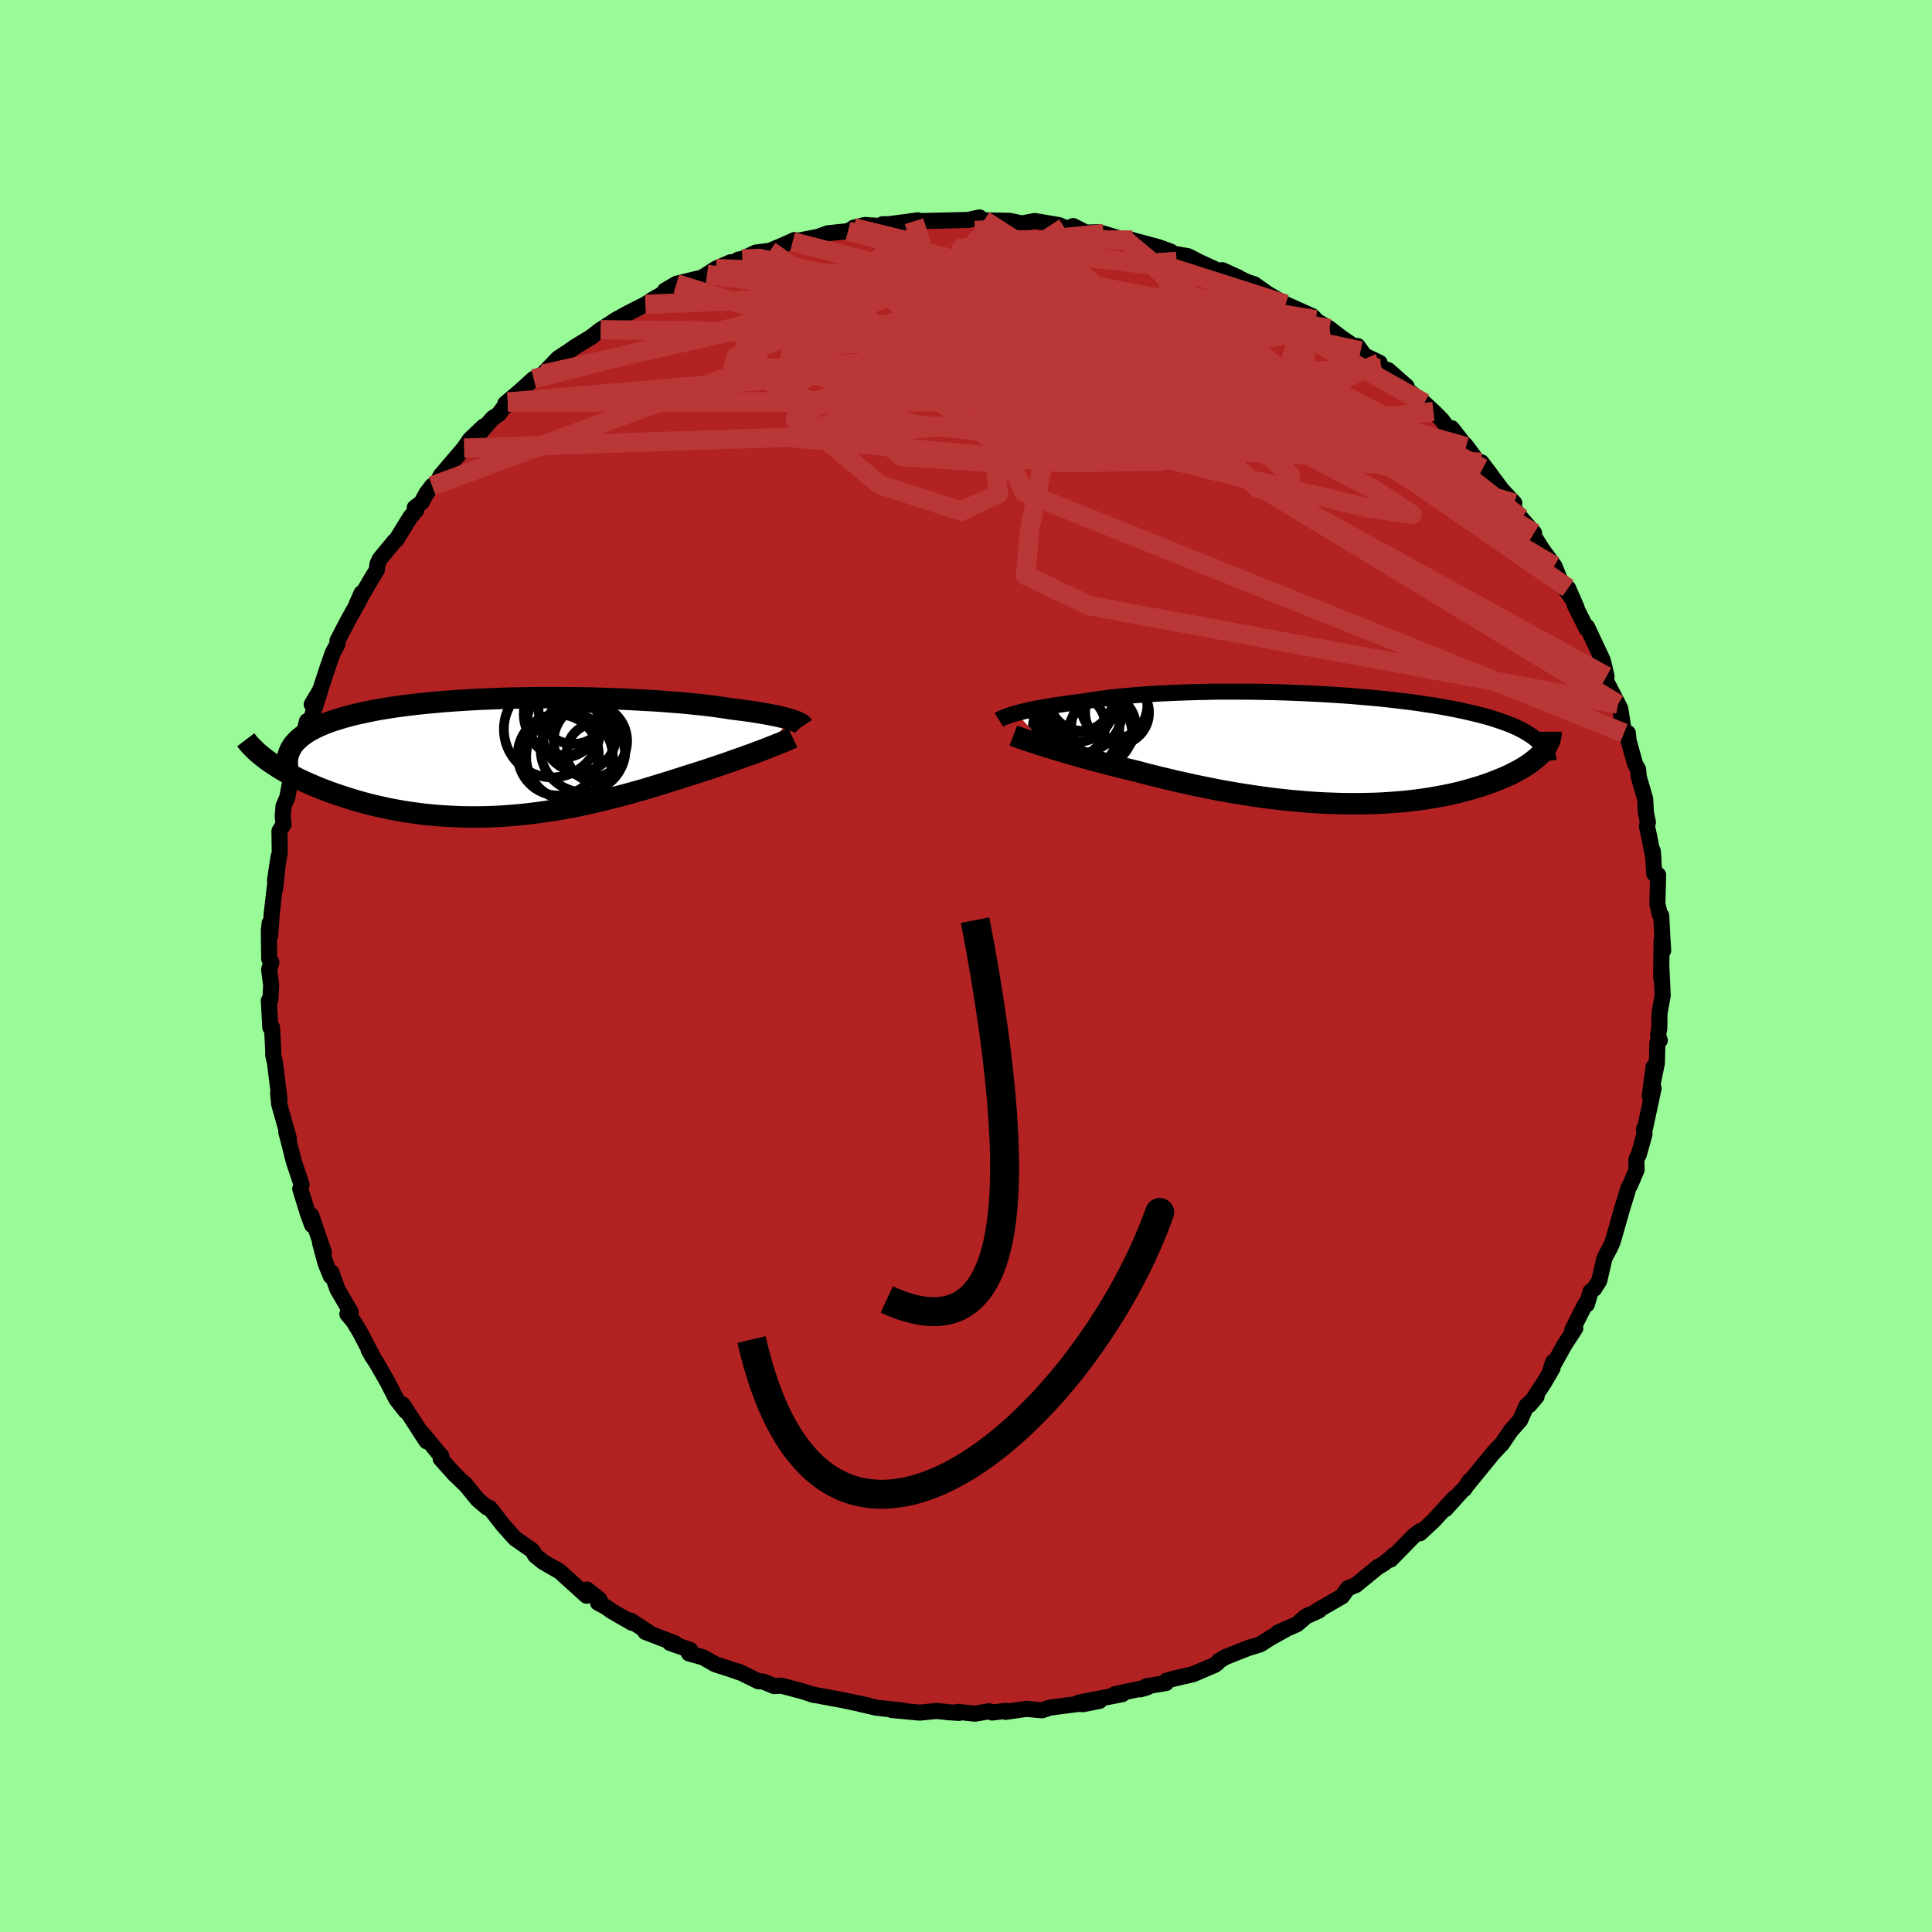 
  <svg viewBox="-100 -100 200 200" xmlns="http://www.w3.org/2000/svg" width="500" height="500" id="face-svg">
    <defs>
      <clipPath id="leftEyeClipPath">
        <polyline points="29.34,-3.9 29.09,-3.98 28.82,-4.05 28.53,-4.13 28.21,-4.2 27.87,-4.28 27.5,-4.35 27.12,-4.43 26.7,-4.5 26.27,-4.58 25.81,-4.65 25.33,-4.73 24.83,-4.8 24.3,-4.87 23.75,-4.94 23.18,-5.01 22.64,-5.1 22.07,-5.18 21.45,-5.27 20.8,-5.35 20.12,-5.43 19.4,-5.5 18.64,-5.58 17.86,-5.65 17.04,-5.71 16.19,-5.78 15.32,-5.84 14.42,-5.89 13.5,-5.94 12.56,-5.99 11.59,-6.03 10.62,-6.07 9.62,-6.1 8.61,-6.13 7.6,-6.15 6.57,-6.16 5.54,-6.17 4.51,-6.17 3.47,-6.17 2.44,-6.16 1.41,-6.14 0.38,-6.12 -0.64,-6.09 -1.64,-6.05 -2.64,-6.01 -3.62,-5.96 -4.59,-5.9 -5.54,-5.84 -6.48,-5.77 -7.39,-5.69 -8.28,-5.61 -9.15,-5.52 -10,-5.42 -10.82,-5.32 -11.61,-5.21 -12.38,-5.09 -13.12,-4.97 -13.83,-4.84 -14.51,-4.7 -15.17,-4.56 -15.8,-4.42 -16.39,-4.26 -16.96,-4.11 -17.5,-3.94 -18.02,-3.78 -18.5,-3.61 -18.96,-3.43 -19.39,-3.25 -19.8,-3.06 -20.18,-2.86 -20.53,-2.67 -20.85,-2.46 -21.15,-2.25 -21.43,-2.03 -21.67,-1.81 -21.89,-1.59 -22.09,-1.36 -22.26,-1.12 -22.4,-0.88 -22.52,-0.63 -24.78,0.35 -24.46,0.57 -24.13,0.79 -23.79,1.01 -23.42,1.24 -23.04,1.46 -22.65,1.68 -22.24,1.9 -21.81,2.12 -21.37,2.34 -20.91,2.55 -20.44,2.76 -19.95,2.97 -19.45,3.18 -18.93,3.38 -18.4,3.58 -17.85,3.78 -17.28,3.97 -16.7,4.16 -16.1,4.35 -15.49,4.53 -14.85,4.71 -14.21,4.88 -13.55,5.04 -12.87,5.19 -12.18,5.34 -11.48,5.47 -10.76,5.6 -10.03,5.71 -9.29,5.81 -8.54,5.91 -7.78,5.98 -7.01,6.05 -6.23,6.1 -5.45,6.14 -4.65,6.17 -3.85,6.18 -3.04,6.18 -2.23,6.17 -1.41,6.14 -0.59,6.1 0.24,6.04 1.07,5.97 1.9,5.89 2.73,5.79 3.56,5.68 4.39,5.56 5.22,5.43 6.05,5.28 6.88,5.13 7.7,4.96 8.52,4.78 9.34,4.6 10.15,4.4 10.95,4.2 11.75,3.99 12.54,3.78 13.33,3.56 14.11,3.34 14.87,3.11 15.63,2.88 16.38,2.65 17.11,2.42 17.84,2.19 18.55,1.96 19.18,1.76 19.79,1.57 20.4,1.37 20.99,1.18 21.57,0.98 22.14,0.79 22.7,0.6 23.24,0.41 23.77,0.22 24.29,0.04 24.78,-0.14 25.27,-0.31 25.73,-0.48 26.17,-0.65 26.6,-0.81" />
      </clipPath>
      <clipPath id="rightEyeClipPath">
        <polyline points="-31.6,-3.63 -31.3,-3.71 -30.97,-3.8 -30.62,-3.88 -30.25,-3.96 -29.86,-4.05 -29.45,-4.13 -29.01,-4.21 -28.55,-4.29 -28.07,-4.37 -27.57,-4.45 -27.05,-4.53 -26.51,-4.61 -25.95,-4.68 -25.37,-4.76 -24.77,-4.83 -24.18,-4.93 -23.55,-5.02 -22.89,-5.12 -22.2,-5.21 -21.48,-5.29 -20.73,-5.37 -19.95,-5.44 -19.14,-5.51 -18.31,-5.57 -17.45,-5.63 -16.57,-5.68 -15.67,-5.72 -14.75,-5.76 -13.81,-5.79 -12.85,-5.82 -11.89,-5.84 -10.9,-5.86 -9.91,-5.86 -8.91,-5.86 -7.91,-5.86 -6.9,-5.85 -5.88,-5.83 -4.87,-5.81 -3.86,-5.78 -2.85,-5.74 -1.85,-5.7 -0.85,-5.65 0.13,-5.6 1.11,-5.54 2.08,-5.48 3.03,-5.41 3.96,-5.33 4.88,-5.25 5.79,-5.17 6.67,-5.08 7.54,-4.98 8.38,-4.88 9.2,-4.78 10,-4.67 10.78,-4.55 11.53,-4.44 12.26,-4.32 12.97,-4.19 13.65,-4.06 14.3,-3.93 14.93,-3.79 15.54,-3.65 16.12,-3.51 16.67,-3.37 17.21,-3.22 17.71,-3.07 18.2,-2.91 18.67,-2.75 19.11,-2.59 19.53,-2.43 19.93,-2.26 20.3,-2.09 20.65,-1.91 20.99,-1.73 21.29,-1.55 21.58,-1.36 21.85,-1.18 22.09,-0.99 22.32,-0.79 22.99,0.21 22.83,0.41 22.65,0.61 22.45,0.81 22.23,1.01 21.99,1.2 21.74,1.4 21.47,1.6 21.18,1.79 20.87,1.99 20.54,2.18 20.19,2.37 19.83,2.56 19.45,2.75 19.05,2.93 18.63,3.11 18.19,3.29 17.73,3.47 17.25,3.65 16.76,3.82 16.24,3.99 15.7,4.15 15.14,4.31 14.56,4.47 13.96,4.62 13.34,4.76 12.7,4.89 12.05,5.01 11.37,5.13 10.68,5.24 9.96,5.34 9.23,5.43 8.49,5.51 7.73,5.57 6.95,5.63 6.16,5.68 5.35,5.71 4.53,5.73 3.7,5.74 2.85,5.74 2,5.73 1.13,5.7 0.26,5.67 -0.62,5.62 -1.51,5.56 -2.41,5.48 -3.31,5.4 -4.22,5.3 -5.13,5.2 -6.04,5.08 -6.95,4.95 -7.86,4.81 -8.77,4.67 -9.68,4.51 -10.59,4.35 -11.49,4.17 -12.38,3.99 -13.27,3.81 -14.15,3.61 -15.03,3.42 -15.89,3.21 -16.74,3.01 -17.58,2.8 -18.41,2.59 -19.22,2.37 -19.93,2.2 -20.64,2.03 -21.33,1.86 -22.01,1.68 -22.68,1.51 -23.34,1.33 -23.98,1.16 -24.6,0.99 -25.21,0.82 -25.81,0.65 -26.38,0.48 -26.94,0.32 -27.47,0.16 -27.99,0 -28.48,-0.15" />
      </clipPath>
      <filter id="fuzzy">
        <feTurbulence id="turbulence" baseFrequency="0.05" numOctaves="3" type="noise" result="noise" />
        <feDisplacementMap in="SourceGraphic" in2="noise" scale="2" />
      </filter>
      <linearGradient id="rainbowGradient" x1="0%" y1="0%" x2="100%" y2="0%">
        <stop offset="0%" style="stop-color: rgb(167, 133, 106); stop-opacity: 1" />
        <stop offset="50%" style="stop-color: rgb(123, 104, 238); stop-opacity: 1" />
        <stop offset="100%" style="stop-color: rgb(154, 205, 50); stop-opacity: 1" />
      </linearGradient>
    </defs>
    <rect x="-100" y="-100" width="100%" height="100%" fill="rgb(152, 251, 152)" />
    <polyline id="faceContour" points="71.96,1.13 71.98,0.07 72.12,3.05 71.79,4.9 71.77,6.46 71.64,7.14 71.82,7.7 71.57,7.98 71.52,10.04 71.08,12.2 71.18,10.44 70.78,13.45 71.18,12.65 70.3,16.75 70.17,16.91 70.24,17.39 69.66,19.48 69.39,20.04 69.42,21.1 68.76,22.66 68.6,22.91 67.8,25.53 67.75,25.73 66.94,28.56 66.67,29.16 66.1,30.23 65.95,30.87 65.55,32.59 65.03,33.41 64.66,33.69 64.27,35.03 64.14,34.95 62.77,37.65 63.07,37.51 61.95,39.23 60.5,41.84 60.79,40.98 60.72,41.62 59.86,43.1 58.32,45.45 59.07,44.56 58.02,45.53 57.36,47.02 56.41,48.09 55.46,49.49 55.32,49.62 54.58,50.41 51.97,53.61 52.14,53.29 51.59,54.14 51.35,54.32 49.64,56.22 50.53,55.09 48.42,57.4 47,58.72 46.98,58.51 46.38,58.97 43.95,61.45 44.24,61.01 44.5,60.89 43.19,61.9 42.61,62.24 40.35,64.09 39.53,64.42 38.92,65.26 36.3,66.77 36.54,66.72 36.21,66.88 35.21,67.32 34.26,68.14 32.3,69 33.16,68.64 31.51,69.55 30.45,70.23 29.2,70.61 26.85,71.54 26.19,71.94 26.05,72.13 25.74,72.36 23.49,73.32 21.61,73.75 20.76,73.98 20.7,74.23 18.68,74.56 18.06,74.88 18.77,74.67 15.43,75.38 16.18,75.38 11.68,76.25 13.84,76.07 12.15,76.41 11.63,76.39 8.71,76.77 7.86,77.05 6.25,76.9 4.1,77.21 4.13,77.11 2.71,77.28 2.39,77.15 0.93,77.4 -0.86,77.21 -0.72,77.32 -1.95,77.24 -2.04,77.22 -3.04,77.12 -4.8,77.29 -7.68,77.02 -6.51,77.08 -9.29,76.78 -11.01,76.38 -10.13,76.55 -12.7,76.01 -14.8,75.62 -16.05,75.38 -15.7,75.47 -16.99,75.06 -19.11,74.5 -19.86,74.54 -20.98,74.08 -21.5,74.04 -23.56,73.03 -23.51,73.1 -24.36,72.8 -25.95,72.29 -27.21,71.57 -28.68,71.16 -28.54,70.81 -30.64,70.08 -30.12,70.12 -33.19,68.94 -32.83,69 -34.71,67.77 -34.58,67.99 -36.65,66.8 -37.29,66.35 -38.1,65.91 -37.95,65.57 -39.24,64.55 -39.28,65.19 -42.13,62.61 -43.24,62.01 -42.14,62.63 -43.79,61.68 -44.6,61.02 -44.89,60.51 -46.67,59.27 -47.92,57.88 -49.32,56.09 -49.59,56.05 -50.55,55.23 -51.94,53.53 -51.69,53.82 -52.97,52.59 -54.38,51.01 -54.32,50.71 -54.65,50.36 -55.93,48.79 -56.68,47.93 -55.83,49.21 -58.32,45.39 -57.98,46.1 -58.97,44.84 -59.91,43.01 -61.05,41.03 -61.47,40.4 -61.84,39.74 -61.4,40.45 -62.75,37.87 -63.4,36.8 -64.04,36.03 -63.69,35.83 -65.07,33.46 -65.69,31.72 -65.75,32.11 -66.29,30.8 -66.87,28.65 -66.48,29.61 -67.78,25.82 -67.8,25.79 -67.69,26.82 -68.13,25.62 -68.92,23.06 -68.78,22.63 -69.59,20.22 -69.9,18.97 -70.36,17.19 -70.09,17.87 -71.1,14.3 -71.21,13.16 -71.09,13.74 -71.06,13.83 -71.53,10.05 -71.72,9.21 -71.71,8.85 -71.84,6.36 -72.02,6.36 -72.17,3.59 -72.01,3.49 -71.93,1.99 -72.14,0.37 -71.91,-0.39 -72.13,-0.74 -72.17,-3.67 -72.08,-4.46 -72.03,-3.13 -71.87,-5.44 -71.52,-8.45 -71.52,-8.02 -71.16,-11.33 -71.53,-8.87 -71.04,-11.77 -71.07,-13.97 -70.65,-14.67 -70.73,-15.49 -70.65,-16.56 -70.27,-17.42 -69.88,-19.44 -69.18,-21.27 -68.8,-22.82 -69.2,-21.81 -68.73,-23.32 -68.22,-25.35 -68.13,-24.56 -66.84,-28.54 -67.73,-27.08 -66.85,-28.57 -66.09,-30.88 -65.54,-32.46 -65.06,-33.32 -65.06,-33.69 -63.98,-35.76 -62.79,-37.89 -62.57,-38.6 -63.07,-37.48 -61.59,-40.02 -61,-40.98 -60.92,-41.62 -60.7,-42.11 -59.15,-43.99 -58.98,-44.11 -57.53,-46.47 -56.92,-47.17 -57.07,-47.44 -56.36,-47.99 -55.86,-48.92 -55.27,-49.7 -54.84,-49.87 -54.39,-50.76 -51.96,-53.61 -51.35,-54.51 -49.91,-55.87 -50.41,-55.08 -48.99,-56.72 -48.39,-57.11 -47.44,-58.38 -47.65,-57.96 -47.69,-58.22 -46.14,-59.53 -44.76,-60.78 -43.8,-61.27 -42.21,-62.92 -41.11,-63.64 -40.52,-64.06 -38.83,-65.09 -37.82,-65.87 -36.72,-66.35 -37.9,-65.81 -36.19,-66.92 -34.93,-67.61 -33.19,-68.49 -32.52,-68.94 -31.04,-69.79 -31.16,-69.92 -29.98,-70.62 -27.32,-71.27 -26.81,-71.59 -25.87,-72.2 -24.37,-72.85 -24.61,-72.48 -23.56,-73.13 -23.16,-73.19 -21.76,-73.85 -20.3,-74.04 -18.97,-74.6 -17.75,-75.15 -17.95,-74.97 -15.33,-75.48 -14.3,-75.85 -12.22,-76.07 -11.65,-76.39 -11.63,-76.43 -10.46,-76.71 -9,-76.61 -8.61,-76.79 -8,-76.79 -6.23,-77.02 -5,-77.19 -5.38,-77.1 -2.36,-77.17 -1.07,-77.2 0.21,-77.23 1.4,-77.49 1.58,-77.25 1.87,-77.19 4.52,-77.14 5.79,-76.87 7.12,-77.12 9.66,-76.69 10.19,-76.44 10.62,-76.4 11.09,-76.6 12.42,-75.92 13.65,-75.96 14.25,-75.82 16.55,-75.11 17.23,-75.15 16.76,-75.26 19.91,-74.42 21.18,-73.96 20.74,-73.87 23.01,-73.47 23.48,-73.23 23.91,-72.99 26.51,-71.79 28.21,-71.27 26.53,-72.03 29.13,-70.8 29.82,-70.58 31.21,-69.6 32.02,-69.13 34.59,-67.63 33.09,-68.51 35.85,-67.27 36.2,-66.9 35.23,-67.4 37.63,-65.99 38.82,-65.07 40.85,-63.68 40.54,-64.18 41.25,-63.2 42.82,-62.44 42.94,-61.89 43.7,-61.69 45.61,-60 44.96,-60.18 47.44,-58.28 48.39,-57.4 49.24,-56.55 50.18,-55.28 50.28,-55.67 51.77,-53.76 51.69,-53.94 53.5,-51.51 54.3,-50.89 53.34,-52.15 56.09,-48.47 54.91,-49.9 56.76,-47.92 56.21,-48.06 57.47,-46.36 58.81,-44.82 58.48,-44.98 59.79,-42.92 59.18,-43.77 60.9,-41.42 61.65,-39.6 62.8,-37.92 62.33,-39.11 63.21,-37.09 63.02,-37.36 64.25,-34.91 64.29,-35.11 65.9,-31.68 66.04,-31.15 66.31,-29.98 66.21,-29.61 66.92,-28.23 67.5,-27.1 67.73,-26.64 68.12,-24.12 68.51,-24.12 68.6,-23.3 69.26,-20.93 69.58,-20.34 69.64,-19.59 70.31,-17.29 70.38,-15.88 70.59,-14.88 70.49,-14.47 70.68,-13.61 71.16,-11.19 71.09,-11.92 71.25,-9.55 71.65,-9.43 71.57,-6.43 71.83,-5.33 71.97,-5.22 72.08,-3.04 72.17,-1.61 72.01,-2.67 71.96,1.13 71.98,0.07" fill="rgb(178, 34, 34)" stroke="black" stroke-width="1.667" stroke-linejoin="round" filter="url(#fuzzy)" />
    <g transform="translate(36.84 -22.54)">
      <polyline id="rightCountour" points="-31.6,-3.63 -31.3,-3.71 -30.97,-3.8 -30.62,-3.88 -30.25,-3.96 -29.86,-4.05 -29.45,-4.13 -29.01,-4.21 -28.55,-4.29 -28.07,-4.37 -27.57,-4.45 -27.05,-4.53 -26.51,-4.61 -25.95,-4.68 -25.37,-4.76 -24.77,-4.83 -24.18,-4.93 -23.55,-5.02 -22.89,-5.12 -22.2,-5.21 -21.48,-5.29 -20.73,-5.37 -19.95,-5.44 -19.14,-5.51 -18.31,-5.57 -17.45,-5.63 -16.57,-5.68 -15.67,-5.72 -14.75,-5.76 -13.81,-5.79 -12.85,-5.82 -11.89,-5.84 -10.9,-5.86 -9.91,-5.86 -8.91,-5.86 -7.91,-5.86 -6.9,-5.85 -5.88,-5.83 -4.87,-5.81 -3.86,-5.78 -2.85,-5.74 -1.85,-5.7 -0.85,-5.65 0.13,-5.6 1.11,-5.54 2.08,-5.48 3.03,-5.41 3.96,-5.33 4.88,-5.25 5.79,-5.17 6.67,-5.08 7.54,-4.98 8.38,-4.88 9.2,-4.78 10,-4.67 10.78,-4.55 11.53,-4.44 12.26,-4.32 12.97,-4.19 13.65,-4.06 14.3,-3.93 14.93,-3.79 15.54,-3.65 16.12,-3.51 16.67,-3.37 17.21,-3.22 17.71,-3.07 18.2,-2.91 18.67,-2.75 19.11,-2.59 19.53,-2.43 19.93,-2.26 20.3,-2.09 20.65,-1.91 20.99,-1.73 21.29,-1.55 21.58,-1.36 21.85,-1.18 22.09,-0.99 22.32,-0.79 22.99,0.21 22.83,0.41 22.65,0.61 22.45,0.81 22.23,1.01 21.99,1.2 21.74,1.4 21.47,1.6 21.18,1.79 20.87,1.99 20.54,2.18 20.19,2.37 19.83,2.56 19.45,2.75 19.05,2.93 18.63,3.11 18.19,3.29 17.73,3.47 17.25,3.65 16.76,3.82 16.24,3.99 15.7,4.15 15.14,4.31 14.56,4.47 13.96,4.62 13.34,4.76 12.7,4.89 12.05,5.01 11.37,5.13 10.68,5.24 9.96,5.34 9.23,5.43 8.49,5.51 7.73,5.57 6.95,5.63 6.16,5.68 5.35,5.71 4.53,5.73 3.7,5.74 2.85,5.74 2,5.73 1.13,5.7 0.26,5.67 -0.62,5.62 -1.51,5.56 -2.41,5.48 -3.31,5.4 -4.22,5.3 -5.13,5.2 -6.04,5.08 -6.95,4.95 -7.86,4.81 -8.77,4.67 -9.68,4.51 -10.59,4.35 -11.49,4.17 -12.38,3.99 -13.27,3.81 -14.15,3.61 -15.03,3.42 -15.89,3.21 -16.74,3.01 -17.58,2.8 -18.41,2.59 -19.22,2.37 -19.93,2.2 -20.64,2.03 -21.33,1.86 -22.01,1.68 -22.68,1.51 -23.34,1.33 -23.98,1.16 -24.6,0.99 -25.21,0.82 -25.81,0.65 -26.38,0.48 -26.94,0.32 -27.47,0.16 -27.99,0 -28.48,-0.15" fill="white" stroke="white" stroke-width="0" stroke-linejoin="round" filter="url(#fuzzy)" />
    </g>
    <g transform="translate(-47.5 -21.61)">
      <polyline id="leftCountour" points="29.34,-3.9 29.09,-3.98 28.82,-4.05 28.53,-4.13 28.21,-4.2 27.87,-4.28 27.5,-4.35 27.12,-4.43 26.7,-4.5 26.27,-4.58 25.81,-4.65 25.33,-4.73 24.83,-4.8 24.3,-4.87 23.75,-4.94 23.18,-5.01 22.64,-5.1 22.07,-5.18 21.45,-5.27 20.8,-5.35 20.12,-5.43 19.4,-5.5 18.64,-5.58 17.86,-5.65 17.04,-5.71 16.19,-5.78 15.32,-5.84 14.42,-5.89 13.5,-5.94 12.56,-5.99 11.59,-6.03 10.62,-6.07 9.62,-6.1 8.61,-6.13 7.6,-6.15 6.57,-6.16 5.54,-6.17 4.51,-6.17 3.47,-6.17 2.44,-6.16 1.41,-6.14 0.38,-6.12 -0.64,-6.09 -1.64,-6.05 -2.64,-6.01 -3.62,-5.96 -4.59,-5.9 -5.54,-5.84 -6.48,-5.77 -7.39,-5.69 -8.28,-5.61 -9.15,-5.52 -10,-5.42 -10.82,-5.32 -11.61,-5.21 -12.38,-5.09 -13.12,-4.97 -13.83,-4.84 -14.51,-4.7 -15.17,-4.56 -15.8,-4.42 -16.39,-4.26 -16.96,-4.11 -17.5,-3.94 -18.02,-3.78 -18.5,-3.61 -18.96,-3.43 -19.39,-3.25 -19.8,-3.06 -20.18,-2.86 -20.53,-2.67 -20.85,-2.46 -21.15,-2.25 -21.43,-2.03 -21.67,-1.81 -21.89,-1.59 -22.09,-1.36 -22.26,-1.12 -22.4,-0.88 -22.52,-0.63 -24.78,0.35 -24.46,0.57 -24.13,0.79 -23.79,1.01 -23.42,1.24 -23.04,1.46 -22.65,1.68 -22.24,1.9 -21.81,2.12 -21.37,2.34 -20.91,2.55 -20.44,2.76 -19.95,2.97 -19.45,3.18 -18.93,3.38 -18.4,3.58 -17.85,3.78 -17.28,3.97 -16.7,4.16 -16.1,4.35 -15.49,4.53 -14.85,4.71 -14.21,4.88 -13.55,5.04 -12.87,5.19 -12.18,5.34 -11.48,5.47 -10.76,5.6 -10.03,5.71 -9.29,5.81 -8.54,5.91 -7.78,5.98 -7.01,6.05 -6.23,6.1 -5.45,6.14 -4.65,6.17 -3.85,6.18 -3.04,6.18 -2.23,6.17 -1.41,6.14 -0.59,6.1 0.24,6.04 1.07,5.97 1.9,5.89 2.73,5.79 3.56,5.68 4.39,5.56 5.22,5.43 6.05,5.28 6.88,5.13 7.7,4.96 8.52,4.78 9.34,4.6 10.15,4.4 10.95,4.2 11.75,3.99 12.54,3.78 13.33,3.56 14.11,3.34 14.87,3.11 15.63,2.88 16.38,2.65 17.11,2.42 17.84,2.19 18.55,1.96 19.18,1.76 19.79,1.57 20.4,1.37 20.99,1.18 21.57,0.98 22.14,0.79 22.7,0.6 23.24,0.41 23.77,0.22 24.29,0.04 24.78,-0.14 25.27,-0.31 25.73,-0.48 26.17,-0.65 26.6,-0.81" fill="white" stroke="white" stroke-width="0" stroke-linejoin="round" filter="url(#fuzzy)" />
    </g>
    <g transform="translate(36.84 -22.54)">
      <polyline id="rightUpper" points="-33.43,-2.94 -33.35,-2.99 -33.24,-3.05 -33.11,-3.11 -32.96,-3.18 -32.79,-3.25 -32.59,-3.32 -32.38,-3.39 -32.14,-3.47 -31.88,-3.55 -31.6,-3.63 -31.3,-3.71 -30.97,-3.8 -30.62,-3.88 -30.25,-3.96 -29.86,-4.05 -29.45,-4.13 -29.01,-4.21 -28.55,-4.29 -28.07,-4.37 -27.57,-4.45 -27.05,-4.53 -26.51,-4.61 -25.95,-4.68 -25.37,-4.76 -24.77,-4.83 -24.18,-4.93 -23.55,-5.02 -22.89,-5.12 -22.2,-5.21 -21.48,-5.29 -20.73,-5.37 -19.95,-5.44 -19.14,-5.51 -18.31,-5.57 -17.45,-5.63 -16.57,-5.68 -15.67,-5.72 -14.75,-5.76 -13.81,-5.79 -12.85,-5.82 -11.89,-5.84 -10.9,-5.86 -9.91,-5.86 -8.91,-5.86 -7.91,-5.86 -6.9,-5.85 -5.88,-5.83 -4.87,-5.81 -3.86,-5.78 -2.85,-5.74 -1.85,-5.7 -0.85,-5.65 0.13,-5.6 1.11,-5.54 2.08,-5.48 3.03,-5.41 3.96,-5.33 4.88,-5.25 5.79,-5.17 6.67,-5.08 7.54,-4.98 8.38,-4.88 9.2,-4.78 10,-4.67 10.78,-4.55 11.53,-4.44 12.26,-4.32 12.97,-4.19 13.65,-4.06 14.3,-3.93 14.93,-3.79 15.54,-3.65 16.12,-3.51 16.67,-3.37 17.21,-3.22 17.71,-3.07 18.2,-2.91 18.67,-2.75 19.11,-2.59 19.53,-2.43 19.93,-2.26 20.3,-2.09 20.65,-1.91 20.99,-1.73 21.29,-1.55 21.58,-1.36 21.85,-1.18 22.09,-0.99 22.32,-0.79 22.52,-0.59 22.7,-0.39 22.87,-0.19 23.01,0.02 23.13,0.22 23.24,0.44 23.33,0.65 23.39,0.87 23.45,1.09 23.48,1.31" fill="none" stroke="black" stroke-width="1.667" stroke-linejoin="round" filter="url(#fuzzy)" />
      <polyline id="rightLower" points="-31.94,-1.32 -31.73,-1.24 -31.49,-1.15 -31.22,-1.05 -30.91,-0.95 -30.57,-0.83 -30.21,-0.71 -29.82,-0.58 -29.4,-0.44 -28.95,-0.3 -28.48,-0.15 -27.99,0 -27.47,0.16 -26.94,0.32 -26.38,0.48 -25.81,0.65 -25.21,0.82 -24.6,0.99 -23.98,1.16 -23.34,1.33 -22.68,1.51 -22.01,1.68 -21.33,1.86 -20.64,2.03 -19.93,2.2 -19.22,2.37 -18.41,2.59 -17.58,2.8 -16.74,3.01 -15.89,3.21 -15.03,3.42 -14.15,3.61 -13.27,3.81 -12.38,3.99 -11.49,4.17 -10.59,4.35 -9.68,4.51 -8.77,4.67 -7.86,4.81 -6.95,4.95 -6.04,5.08 -5.13,5.2 -4.22,5.3 -3.31,5.4 -2.41,5.48 -1.51,5.56 -0.62,5.62 0.26,5.67 1.13,5.7 2,5.73 2.85,5.74 3.7,5.74 4.53,5.73 5.35,5.71 6.16,5.68 6.95,5.63 7.73,5.57 8.49,5.51 9.23,5.43 9.96,5.34 10.68,5.24 11.37,5.13 12.05,5.01 12.7,4.89 13.34,4.76 13.96,4.62 14.56,4.47 15.14,4.31 15.7,4.15 16.24,3.99 16.76,3.82 17.25,3.65 17.73,3.47 18.19,3.29 18.63,3.11 19.05,2.93 19.45,2.75 19.83,2.56 20.19,2.37 20.54,2.18 20.87,1.99 21.18,1.79 21.47,1.6 21.74,1.4 21.99,1.2 22.23,1.01 22.45,0.81 22.65,0.61 22.83,0.41 22.99,0.21 23.14,0.02 23.27,-0.18 23.38,-0.37 23.48,-0.57 23.56,-0.76 23.62,-0.95 23.67,-1.14 23.7,-1.33 23.72,-1.52 23.72,-1.71" fill="none" stroke="black" stroke-width="2.222" stroke-linejoin="round" filter="url(#fuzzy)" />
      <circle r="3.688" cx="-25.278" cy="-4.359" stroke="black" fill="none" stroke-width="1.0" filter="url(#fuzzy)" clip-path="url(#rightEyeClipPath)" /><circle r="3.306" cx="-21.198" cy="-3.679" stroke="black" fill="none" stroke-width="1.0" filter="url(#fuzzy)" clip-path="url(#rightEyeClipPath)" /><circle r="3.298" cx="-22.943" cy="-1.609" stroke="black" fill="none" stroke-width="1.0" filter="url(#fuzzy)" clip-path="url(#rightEyeClipPath)" /><circle r="3.824" cx="-25.348" cy="-5.484" stroke="black" fill="none" stroke-width="1.0" filter="url(#fuzzy)" clip-path="url(#rightEyeClipPath)" /><circle r="3.342" cx="-22.603" cy="-2.274" stroke="black" fill="none" stroke-width="1.0" filter="url(#fuzzy)" clip-path="url(#rightEyeClipPath)" /><circle r="4.486" cx="-25.448" cy="-1.994" stroke="black" fill="none" stroke-width="1.0" filter="url(#fuzzy)" clip-path="url(#rightEyeClipPath)" /><circle r="3.43" cx="-21.498" cy="-4.424" stroke="black" fill="none" stroke-width="1.0" filter="url(#fuzzy)" clip-path="url(#rightEyeClipPath)" /><circle r="3.204" cx="-25.628" cy="-2.344" stroke="black" fill="none" stroke-width="1.0" filter="url(#fuzzy)" clip-path="url(#rightEyeClipPath)" /><circle r="4.408" cx="-25.068" cy="-3.894" stroke="black" fill="none" stroke-width="1.0" filter="url(#fuzzy)" clip-path="url(#rightEyeClipPath)" /><circle r="3.346" cx="-24.868" cy="-5.159" stroke="black" fill="none" stroke-width="1.0" filter="url(#fuzzy)" clip-path="url(#rightEyeClipPath)" />
      </g>
    <g transform="translate(-47.5 -21.61)">
      <polyline id="leftUpper" points="30.62,-3.24 30.58,-3.3 30.52,-3.36 30.45,-3.42 30.35,-3.49 30.24,-3.55 30.1,-3.62 29.94,-3.69 29.76,-3.76 29.56,-3.83 29.34,-3.9 29.09,-3.98 28.82,-4.05 28.53,-4.13 28.21,-4.2 27.87,-4.28 27.5,-4.35 27.12,-4.43 26.7,-4.5 26.27,-4.58 25.81,-4.65 25.33,-4.73 24.83,-4.8 24.3,-4.87 23.75,-4.94 23.18,-5.01 22.64,-5.1 22.07,-5.18 21.45,-5.27 20.8,-5.35 20.12,-5.43 19.4,-5.5 18.64,-5.58 17.86,-5.65 17.04,-5.71 16.19,-5.78 15.32,-5.84 14.42,-5.89 13.5,-5.94 12.56,-5.99 11.59,-6.03 10.62,-6.07 9.62,-6.1 8.61,-6.13 7.6,-6.15 6.57,-6.16 5.54,-6.17 4.51,-6.17 3.47,-6.17 2.44,-6.16 1.41,-6.14 0.38,-6.12 -0.64,-6.09 -1.64,-6.05 -2.64,-6.01 -3.62,-5.96 -4.59,-5.9 -5.54,-5.84 -6.48,-5.77 -7.39,-5.69 -8.28,-5.61 -9.15,-5.52 -10,-5.42 -10.82,-5.32 -11.61,-5.21 -12.38,-5.09 -13.12,-4.97 -13.83,-4.84 -14.51,-4.7 -15.17,-4.56 -15.8,-4.42 -16.39,-4.26 -16.96,-4.11 -17.5,-3.94 -18.02,-3.78 -18.5,-3.61 -18.96,-3.43 -19.39,-3.25 -19.8,-3.06 -20.18,-2.86 -20.53,-2.67 -20.85,-2.46 -21.15,-2.25 -21.43,-2.03 -21.67,-1.81 -21.89,-1.59 -22.09,-1.36 -22.26,-1.12 -22.4,-0.88 -22.52,-0.63 -22.62,-0.38 -22.69,-0.12 -22.74,0.14 -22.76,0.4 -22.76,0.67 -22.74,0.94 -22.7,1.22 -22.63,1.5 -22.55,1.79 -22.44,2.08" fill="none" stroke="black" stroke-width="2.222" stroke-linejoin="round" filter="url(#fuzzy)" />
      <polyline id="leftLower" points="29.56,-2.03 29.39,-1.95 29.18,-1.86 28.95,-1.75 28.69,-1.64 28.4,-1.52 28.09,-1.4 27.75,-1.26 27.39,-1.12 27.01,-0.97 26.6,-0.81 26.17,-0.65 25.73,-0.48 25.27,-0.31 24.78,-0.14 24.29,0.04 23.77,0.22 23.24,0.41 22.7,0.6 22.14,0.79 21.57,0.98 20.99,1.18 20.4,1.37 19.79,1.57 19.18,1.76 18.55,1.96 17.84,2.19 17.11,2.42 16.38,2.65 15.63,2.88 14.87,3.11 14.11,3.34 13.33,3.56 12.54,3.78 11.75,3.99 10.95,4.2 10.15,4.4 9.34,4.6 8.52,4.78 7.7,4.96 6.88,5.13 6.05,5.28 5.22,5.43 4.39,5.56 3.56,5.68 2.73,5.79 1.9,5.89 1.07,5.97 0.24,6.04 -0.59,6.1 -1.41,6.14 -2.23,6.17 -3.04,6.18 -3.85,6.18 -4.65,6.17 -5.45,6.14 -6.23,6.1 -7.01,6.05 -7.78,5.98 -8.54,5.91 -9.29,5.81 -10.03,5.71 -10.76,5.6 -11.48,5.47 -12.18,5.34 -12.87,5.19 -13.55,5.04 -14.21,4.88 -14.85,4.71 -15.49,4.53 -16.1,4.35 -16.7,4.16 -17.28,3.97 -17.85,3.78 -18.4,3.58 -18.93,3.38 -19.45,3.18 -19.95,2.97 -20.44,2.76 -20.91,2.55 -21.37,2.34 -21.81,2.12 -22.24,1.9 -22.65,1.68 -23.04,1.46 -23.42,1.24 -23.79,1.01 -24.13,0.79 -24.46,0.57 -24.78,0.35 -25.08,0.12 -25.36,-0.1 -25.63,-0.32 -25.88,-0.53 -26.11,-0.75 -26.33,-0.97 -26.54,-1.18 -26.73,-1.39 -26.9,-1.6 -27.06,-1.81" fill="none" stroke="black" stroke-width="2.222" stroke-linejoin="round" filter="url(#fuzzy)" />
      <circle r="3.584" cx="6.831" cy="-4.961" stroke="black" fill="none" stroke-width="1.0" filter="url(#fuzzy)" clip-path="url(#leftEyeClipPath)" /><circle r="3.8" cx="8.621" cy="-1.691" stroke="black" fill="none" stroke-width="1.0" filter="url(#fuzzy)" clip-path="url(#leftEyeClipPath)" /><circle r="4.488" cx="6.456" cy="-0.036" stroke="black" fill="none" stroke-width="1.0" filter="url(#fuzzy)" clip-path="url(#leftEyeClipPath)" /><circle r="3.8" cx="7.496" cy="-2.286" stroke="black" fill="none" stroke-width="1.0" filter="url(#fuzzy)" clip-path="url(#leftEyeClipPath)" /><circle r="4.24" cx="5.956" cy="-4.466" stroke="black" fill="none" stroke-width="1.0" filter="url(#fuzzy)" clip-path="url(#leftEyeClipPath)" /><circle r="4.2" cx="5.291" cy="-0.236" stroke="black" fill="none" stroke-width="1.0" filter="url(#fuzzy)" clip-path="url(#leftEyeClipPath)" /><circle r="4.984" cx="4.646" cy="-2.901" stroke="black" fill="none" stroke-width="1.0" filter="url(#fuzzy)" clip-path="url(#leftEyeClipPath)" /><circle r="3.016" cx="9.181" cy="-0.476" stroke="black" fill="none" stroke-width="1.0" filter="url(#fuzzy)" clip-path="url(#leftEyeClipPath)" /><circle r="3.712" cx="5.786" cy="-3.681" stroke="black" fill="none" stroke-width="1.0" filter="url(#fuzzy)" clip-path="url(#leftEyeClipPath)" /><circle r="4.388" cx="7.851" cy="-0.786" stroke="black" fill="none" stroke-width="1.0" filter="url(#fuzzy)" clip-path="url(#leftEyeClipPath)" />
    </g>
    <g id="hairs">
      <polyline points="-12.22,-76.07 22.38,-66.79 27.17,-66.9 21.1,-68.88 13.53,-70.37 8.09,-71 5.29,-71.01 4.85,-70.6 6.26,-69.9 8.64,-68.97 10.88,-67.96 12.33,-67 13.25,-66.12 14.38,-65.21 16.24,-64.09 18.8,-62.49 21.91,-60.22 25.72,-57.23 30.11,-53.85 33.56,-50.88 33.61,-49.24 30.24,-49.43 26.47,-53.16 1.87,-77.19" fill="none" stroke="rgb(185, 55, 55)" stroke-width="2" stroke-linejoin="round" filter="url(#fuzzy)" /><polyline points="66.31,-29.98 14.55,-58.46 -1,-66.14 -4.83,-65.08 -9.4,-62.28 -14.98,-61.24 -17.97,-62.46 -17.02,-64.76 -14.19,-66.66 -12.79,-67.24 -14.81,-66.41 -19.5,-64.76 -23.82,-63.06 -24.11,-61.98 -18.22,-61.83 -6.95,-62.72 5.97,-64.63 16.15,-67.31 22.61,-69.47 30.26,-67.94 47.44,-58.28" fill="none" stroke="rgb(185, 55, 55)" stroke-width="2" stroke-linejoin="round" filter="url(#fuzzy)" /><polyline points="17.23,-75.15 1.16,-75.18 0.67,-74.57 6.82,-72.41 16.56,-68.84 26.57,-64.59 34.74,-60.43 40.51,-56.96 44.1,-54.6 45.89,-53.45 46.17,-53.28 45.09,-53.66 42.76,-54.14 39.37,-54.46 35.17,-54.65 30.36,-55.05 24.72,-56.35 17.91,-59.23 10.35,-63.71 4.31,-68.7 3.32,-72.45 9.55,-73.69 21.03,-72.37 33.09,-68.51" fill="none" stroke="rgb(185, 55, 55)" stroke-width="2" stroke-linejoin="round" filter="url(#fuzzy)" /><polyline points="42.94,-61.89 13.24,-58.82 14.45,-56.49 9.54,-58.14 1.59,-62.03 -3.78,-66.04 -5.41,-68.68 -3.9,-69.32 0.44,-67.92 7,-64.83 13.6,-60.85 16.82,-57.38 14.22,-55.9 6.98,-57 0.4,-59.59 1.59,-61.31 14.87,-60.29 35.02,-57.97 35.23,-67.4" fill="none" stroke="rgb(185, 55, 55)" stroke-width="2" stroke-linejoin="round" filter="url(#fuzzy)" /><polyline points="60.9,-41.42 50.43,-47.59 34.66,-57.44 22.12,-61.46 11.47,-62.53 2.48,-63.84 -3.99,-66.12 -7.2,-68.63 -7.11,-70.62 -4.44,-71.79 -0.51,-72.23 3.38,-72.1 6.59,-71.43 9.47,-70.15 13.1,-68.27 18.45,-66.01 25.08,-63.98 29.21,-63.11 21.54,-64.79 -17.95,-74.97" fill="none" stroke="rgb(185, 55, 55)" stroke-width="2" stroke-linejoin="round" filter="url(#fuzzy)" /><polyline points="58.81,-44.82 31.58,-61.48 17.37,-61.57 12.5,-56.94 14.6,-53.64 19.76,-53.15 23.88,-54.94 24.02,-57.9 19.83,-60.83 13.84,-62.8 9.68,-63.68 9.81,-64.06 14.33,-64.47 21.09,-64.3 24.72,-62.22 11.98,-58.4 -47.44,-58.38" fill="none" stroke="rgb(185, 55, 55)" stroke-width="2" stroke-linejoin="round" filter="url(#fuzzy)" /><polyline points="20.74,-73.87 21.6,-61.52 19.57,-55.51 23.64,-53.55 23.38,-54.54 17.06,-56.65 9.19,-58.41 3.87,-59.36 1.94,-59.91 1.69,-60.63 1.05,-61.62 -0.69,-62.47 -2.19,-62.59 -0.9,-61.74 5.16,-60.42 15.37,-59.4 25.84,-58.71 30.69,-56.89 21.5,-54.67 -29.98,-70.62" fill="none" stroke="rgb(185, 55, 55)" stroke-width="2" stroke-linejoin="round" filter="url(#fuzzy)" /><polyline points="40.85,-63.68 14.71,-69.25 -7.27,-69.8 -16.54,-68.58 -15.59,-66.43 -10.39,-64.18 -5.64,-62.88 -3.16,-62.97 -2.88,-63.96 -3.98,-64.98 -5.2,-65.45 -4.61,-65.17 -0.28,-64.09 7.97,-62.22 16.96,-60.04 20.77,-58.88 15.04,-60.16 4.2,-62.97 7.8,-62.02 56.76,-47.92" fill="none" stroke="rgb(185, 55, 55)" stroke-width="2" stroke-linejoin="round" filter="url(#fuzzy)" /><polyline points="-43.8,-61.27 -12.81,-68.29 -9.02,-69.74 -8.3,-69.22 -9.81,-68.53 -13.51,-68.06 -16.72,-67.57 -16.66,-66.91 -12.76,-66.16 -6.98,-65.57 -2.31,-65.29 -0.68,-65.39 -1.57,-65.9 -2.39,-66.76 -0.39,-67.74 4.77,-68.15 9.73,-67.36 8.43,-66.32 -2.77,-68.87 -5.38,-77.1" fill="none" stroke="rgb(185, 55, 55)" stroke-width="2" stroke-linejoin="round" filter="url(#fuzzy)" /><polyline points="-51.96,-53.61 -18.51,-54.73 10,-52.1 20.22,-52.26 20.93,-54.13 17.22,-56.73 10.58,-59.67 2.58,-62.55 -4.69,-64.8 -9.84,-66.08 -12.54,-66.43 -12.94,-66.23 -11.19,-66.06 -7.85,-66.47 -4.53,-67.81 -3.41,-69.96 -5.52,-72.2 -8.86,-73.35 -8.16,-72.1 5.48,-66.8 51.77,-53.76" fill="none" stroke="rgb(185, 55, 55)" stroke-width="2" stroke-linejoin="round" filter="url(#fuzzy)" /><polyline points="53.5,-51.51 36.38,-60.54 16.22,-66 4.93,-65.25 3.37,-61.84 7.56,-59.25 13.02,-58.54 17.04,-58.99 19.05,-59.38 19.71,-58.96 18.92,-57.9 14.57,-57.37 5.23,-58.86 -3.7,-63.07 0.14,-69.88 10.19,-76.44" fill="none" stroke="rgb(185, 55, 55)" stroke-width="2" stroke-linejoin="round" filter="url(#fuzzy)" /><polyline points="16.55,-75.11 37.94,-55.21 31.72,-53.32 13.93,-54.07 -4.88,-56.03 -17.53,-58.88 -22.76,-61.9 -22.82,-64.54 -19.71,-66.71 -13.96,-68.5 -6,-69.69 2.34,-69.7 7.66,-68.08 6.78,-64.89 1.03,-59.78 6.01,-49.05 68.12,-24.12" fill="none" stroke="rgb(185, 55, 55)" stroke-width="2" stroke-linejoin="round" filter="url(#fuzzy)" /><polyline points="35.23,-67.4 30.75,-54.55 18.36,-57.16 14.56,-62.35 14.02,-66.61 13.23,-69.42 11.42,-71.01 8.85,-71.56 6.19,-71.03 4.55,-69.27 5.15,-66.2 8.64,-62.12 14.46,-57.83 20.71,-54.5 24.98,-53.19 25.71,-54.29 23.35,-57.13 20.52,-60.12 20.69,-61.43 25.98,-60 35.14,-56.36 42.95,-52.87 41.58,-54.13 16.55,-75.11" fill="none" stroke="rgb(185, 55, 55)" stroke-width="2" stroke-linejoin="round" filter="url(#fuzzy)" /><polyline points="42.82,-62.44 27.04,-55.29 3.66,-56.93 -1.92,-60.1 2.02,-62.54 5.79,-63.18 6.75,-62.31 6.28,-61.35 5.65,-61.62 5.15,-63.25 5.07,-65.21 5.96,-66.47 7.07,-67.16 5.58,-68.37 0.47,-70.95 -0.44,-74.33 14.25,-75.82" fill="none" stroke="rgb(185, 55, 55)" stroke-width="2" stroke-linejoin="round" filter="url(#fuzzy)" /><polyline points="-47.44,-58.38 -16.25,-61.03 -18.75,-59.43 -18.91,-58.37 -15.43,-58.51 -11.53,-59.88 -8.42,-62.16 -5.7,-64.56 -2.75,-66.19 0.49,-66.51 3.54,-65.64 5.89,-64.12 7.4,-62.62 8.12,-61.54 7.84,-61 6.21,-60.82 3.62,-60.67 2.01,-60.34 4.15,-59.92 10.75,-59.89 17.55,-60.86 15.86,-63.43 -1.51,-68.26 -26.81,-71.59" fill="none" stroke="rgb(185, 55, 55)" stroke-width="2" stroke-linejoin="round" filter="url(#fuzzy)" /><polyline points="57.47,-46.36 42.8,-55.94 24.99,-59.14 7.99,-62.59 -0.74,-66.04 -1.24,-68.36 2.87,-68.76 8.01,-67.47 12,-65.6 14.29,-64.42 15.51,-64.51 16.79,-65.54 18.96,-66.53 22.18,-66.64 25.75,-65.7 28.41,-64.4 28.8,-63.87 26.11,-64.9 20.55,-67.18 13.14,-69.2 4.93,-69.02 -2.71,-65.43 -2.28,-59.74 42.94,-61.89" fill="none" stroke="rgb(185, 55, 55)" stroke-width="2" stroke-linejoin="round" filter="url(#fuzzy)" /><polyline points="37.63,-65.99 -3.89,-59.8 -13.18,-60.5 -18.49,-61.99 -18.04,-63.74 -10.79,-64.55 0.92,-63.2 13.26,-60.16 22.33,-57.71 25.51,-58.12 22.9,-61.86 17.35,-67.16 12.25,-71.4 9.08,-72.61 8.43,-69.19 17.67,-57.35 67.5,-27.1" fill="none" stroke="rgb(185, 55, 55)" stroke-width="2" stroke-linejoin="round" filter="url(#fuzzy)" /><polyline points="-20.3,-74.04 9.47,-53.31 3.53,-53.75 -2.75,-58.46 -5.49,-62.65 -5.27,-65.56 -3.47,-67.35 -1.7,-68.12 -1.2,-67.59 -2.35,-65.46 -4.82,-61.92 -8.27,-58 -12.5,-55.23 -16.63,-54.75 -17.67,-56.63 -11.52,-60.25 1.39,-65.39 9.71,-72.18 1.87,-77.19" fill="none" stroke="rgb(185, 55, 55)" stroke-width="2" stroke-linejoin="round" filter="url(#fuzzy)" /><polyline points="36.2,-66.9 24.48,-68.86 17.67,-63.08 10.85,-57.66 6.7,-55.31 7.52,-54.9 11.83,-55.12 17.32,-55.34 22.94,-55.33 28.44,-54.98 33.42,-54.31 37.14,-53.49 39.31,-52.77 40.4,-52.28 41.3,-52.03 42.48,-52.03 43.81,-52.37 44.8,-53.29 44.62,-55.23 44.05,-56.92 57.47,-46.36" fill="none" stroke="rgb(185, 55, 55)" stroke-width="2" stroke-linejoin="round" filter="url(#fuzzy)" /><polyline points="-44.76,-60.78 -16.29,-68.09 -17.8,-64.45 -17.01,-56.6 -8.96,-49.83 -0.48,-47.08 3.36,-48.89 2.84,-53.85 0.93,-59.73 0.07,-64.59 1.06,-67.37 3.75,-67.89 8.08,-66.46 14.4,-63.44 23,-59.14 33.08,-54.08 42.12,-49.39 46.18,-46.75 41.47,-47.44 27.64,-50.79 15.6,-53.77 53.34,-52.15" fill="none" stroke="rgb(185, 55, 55)" stroke-width="2" stroke-linejoin="round" filter="url(#fuzzy)" /><polyline points="-11.63,-76.43 -5.28,-74.86 -1.6,-70.35 11.14,-63.85 25.81,-58.59 35.07,-56.68 36.61,-57.71 31.73,-59.85 23,-61.4 13.03,-61.74 4.56,-61.24 0.57,-60.6 3.19,-60.08 10.34,-59.57 13.02,-60.24 2.43,-66.12 1.87,-77.19" fill="none" stroke="rgb(185, 55, 55)" stroke-width="2" stroke-linejoin="round" filter="url(#fuzzy)" /><polyline points="-33.19,-68.49 -2.52,-69.75 17.8,-67.92 26.25,-66.54 28.52,-64.42 27.93,-61.65 25.46,-59.48 21.5,-58.87 16.81,-59.81 12.29,-61.52 8.44,-63.02 5.21,-63.72 2.43,-63.71 0.27,-63.57 -0.86,-64 -0.87,-65.26 -0.75,-67.06 -2.56,-68.88 -8.12,-70.49 -16.2,-71.98 -21.36,-73.25 -23.16,-73.19" fill="none" stroke="rgb(185, 55, 55)" stroke-width="2" stroke-linejoin="round" filter="url(#fuzzy)" /><polyline points="37.63,-65.99 6.46,-71.3 -6.8,-69.36 -5.28,-65.93 3.97,-63.19 12.19,-61.3 14.83,-59.83 11.88,-58.37 5.31,-56.94 -2.77,-55.81 -10.3,-55.21 -14.99,-55.22 -14.91,-55.89 -9.7,-57.38 -1.15,-59.81 7.52,-62.77 13.2,-65.26 14.06,-66.17 9.77,-65.39 1.89,-64.51 -7.39,-65.46 -37.82,-65.87" fill="none" stroke="rgb(185, 55, 55)" stroke-width="2" stroke-linejoin="round" filter="url(#fuzzy)" /><polyline points="-55.27,-49.7 -22.65,-61.71 -19.88,-65.96 -17.22,-69.39 -13.36,-71.54 -10.54,-71.79 -8.52,-70.51 -5.77,-68.56 -2.07,-66.74 0.97,-65.52 1.56,-65 -0.6,-64.84 -4.3,-64.38 -8.07,-62.88 -10.67,-59.96 -10.58,-56.09 -6.66,-52.73 2.34,-52.14 48.39,-57.4" fill="none" stroke="rgb(185, 55, 55)" stroke-width="2" stroke-linejoin="round" filter="url(#fuzzy)" /><polyline points="62.33,-39.11 37.07,-56.56 31.36,-57.42 20.3,-58.28 7.88,-61.17 0.72,-64.14 -0.24,-65.88 2.22,-66.45 5.31,-66.34 7.62,-65.49 8.79,-63.11 8.83,-58.45 7.93,-51.87 6.59,-45.17 6.17,-40.43 12.79,-37.3 67.5,-27.1" fill="none" stroke="rgb(185, 55, 55)" stroke-width="2" stroke-linejoin="round" filter="url(#fuzzy)" /><polyline points="31.21,-69.6 24.55,-60.54 11.69,-58.45 5.35,-58.32 4.06,-57.82 6.15,-56.93 9.46,-56.39 12.41,-56.49 14.33,-56.93 14.97,-57.33 14.31,-57.63 12.8,-57.99 11.48,-58.49 11.29,-58.99 12.11,-59.21 12.54,-58.95 10.7,-58.4 5.91,-58.07 -0.09,-58.48 -3.42,-59.77 -0.89,-61.67 5.68,-64.02 7.27,-67.27 -6.11,-71.35 -25.87,-72.2" fill="none" stroke="rgb(185, 55, 55)" stroke-width="2" stroke-linejoin="round" filter="url(#fuzzy)" />
    </g>
    
        <g id="lineNose">
        <path d="M -8.2,34.52 Q 10.09, 42.945 0.945, -4.746" fill="none" stroke="black" stroke-width="3" stroke-linejoin="round" filter="url(#fuzzy)"></path>
        </g>
      
    <g id="mouth">
      <polyline points="-22.2,38.67 -21.97,39.64 -21.73,40.57 -21.48,41.47 -21.21,42.34 -20.94,43.17 -20.65,43.97 -20.36,44.74 -20.05,45.48 -19.74,46.18 -19.41,46.86 -19.08,47.5 -18.73,48.11 -18.38,48.7 -18.02,49.25 -17.65,49.78 -17.27,50.27 -16.88,50.74 -16.49,51.18 -16.09,51.59 -15.68,51.98 -15.26,52.33 -14.84,52.66 -14.41,52.97 -13.98,53.24 -13.53,53.5 -13.09,53.72 -12.63,53.93 -12.17,54.1 -11.71,54.26 -11.24,54.39 -10.77,54.49 -10.29,54.57 -9.81,54.63 -9.32,54.67 -8.83,54.69 -8.33,54.68 -7.84,54.65 -7.34,54.6 -6.83,54.53 -6.33,54.45 -5.82,54.34 -5.31,54.21 -4.8,54.06 -4.28,53.89 -3.77,53.71 -3.25,53.5 -2.73,53.28 -2.21,53.04 -1.69,52.79 -1.17,52.51 -0.65,52.22 -0.13,51.92 0.39,51.6 0.9,51.26 1.42,50.91 1.94,50.55 2.45,50.17 2.97,49.77 3.48,49.37 3.99,48.95 4.5,48.51 5,48.07 5.51,47.61 6,47.14 6.5,46.66 6.99,46.17 7.48,45.67 7.97,45.16 8.45,44.64 8.93,44.1 9.4,43.56 9.87,43.01 10.33,42.46 10.79,41.89 11.24,41.32 11.68,40.74 12.12,40.15 12.56,39.55 12.98,38.95 13.4,38.34 13.82,37.73 14.22,37.11 14.62,36.49 15.02,35.86 15.4,35.23 15.77,34.6 16.14,33.96 16.5,33.32 16.85,32.67 17.19,32.03 17.52,31.38 17.84,30.73 18.16,30.08 18.46,29.42 18.75,28.77 19.03,28.12 19.3,27.46 19.56,26.81 19.81,26.16 20.05,25.51 19.81,26.16 19.56,26.81 19.3,27.46 19.03,28.12 18.75,28.77 18.46,29.42 18.16,30.08 17.84,30.73 17.52,31.38 17.19,32.03 16.85,32.67 16.5,33.32 16.14,33.96 15.77,34.6 15.4,35.23 15.02,35.86 14.62,36.49 14.22,37.11 13.82,37.73 13.4,38.34 12.98,38.95 12.56,39.55 12.12,40.15 11.68,40.74 11.24,41.32 10.79,41.89 10.33,42.46 9.87,43.01 9.4,43.56 8.93,44.1 8.45,44.64 7.97,45.16 7.48,45.67 6.99,46.17 6.5,46.66 6,47.14 5.51,47.61 5,48.07 4.5,48.51 3.99,48.95 3.48,49.37 2.97,49.77 2.45,50.17 1.94,50.55 1.42,50.91 0.9,51.26 0.39,51.6 -0.13,51.92 -0.65,52.22 -1.17,52.51 -1.69,52.79 -2.21,53.04 -2.73,53.28 -3.25,53.5 -3.77,53.71 -4.28,53.89 -4.8,54.06 -5.31,54.21 -5.82,54.34 -6.33,54.45 -6.83,54.53 -7.34,54.6 -7.84,54.65 -8.33,54.68 -8.83,54.69 -9.32,54.67 -9.81,54.63 -10.29,54.57 -10.77,54.49 -11.24,54.39 -11.71,54.26 -12.17,54.1 -12.63,53.93 -13.09,53.72 -13.53,53.5 -13.98,53.24 -14.41,52.97 -14.84,52.66 -15.26,52.33 -15.68,51.98 -16.09,51.59 -16.49,51.18 -16.88,50.74 -17.27,50.27 -17.65,49.78 -18.02,49.25 -18.38,48.7 -18.73,48.11 -19.08,47.5 -19.41,46.86 -19.74,46.18 -20.05,45.48 -20.36,44.74 -20.65,43.97 -20.94,43.17 -21.21,42.34 -21.48,41.47 -21.73,40.57 -21.97,39.64" fill="rgb(215,127,140)" stroke="black" stroke-width="3" stroke-linejoin="round" filter="url(#fuzzy)" />
    </g>
  </svg>
  